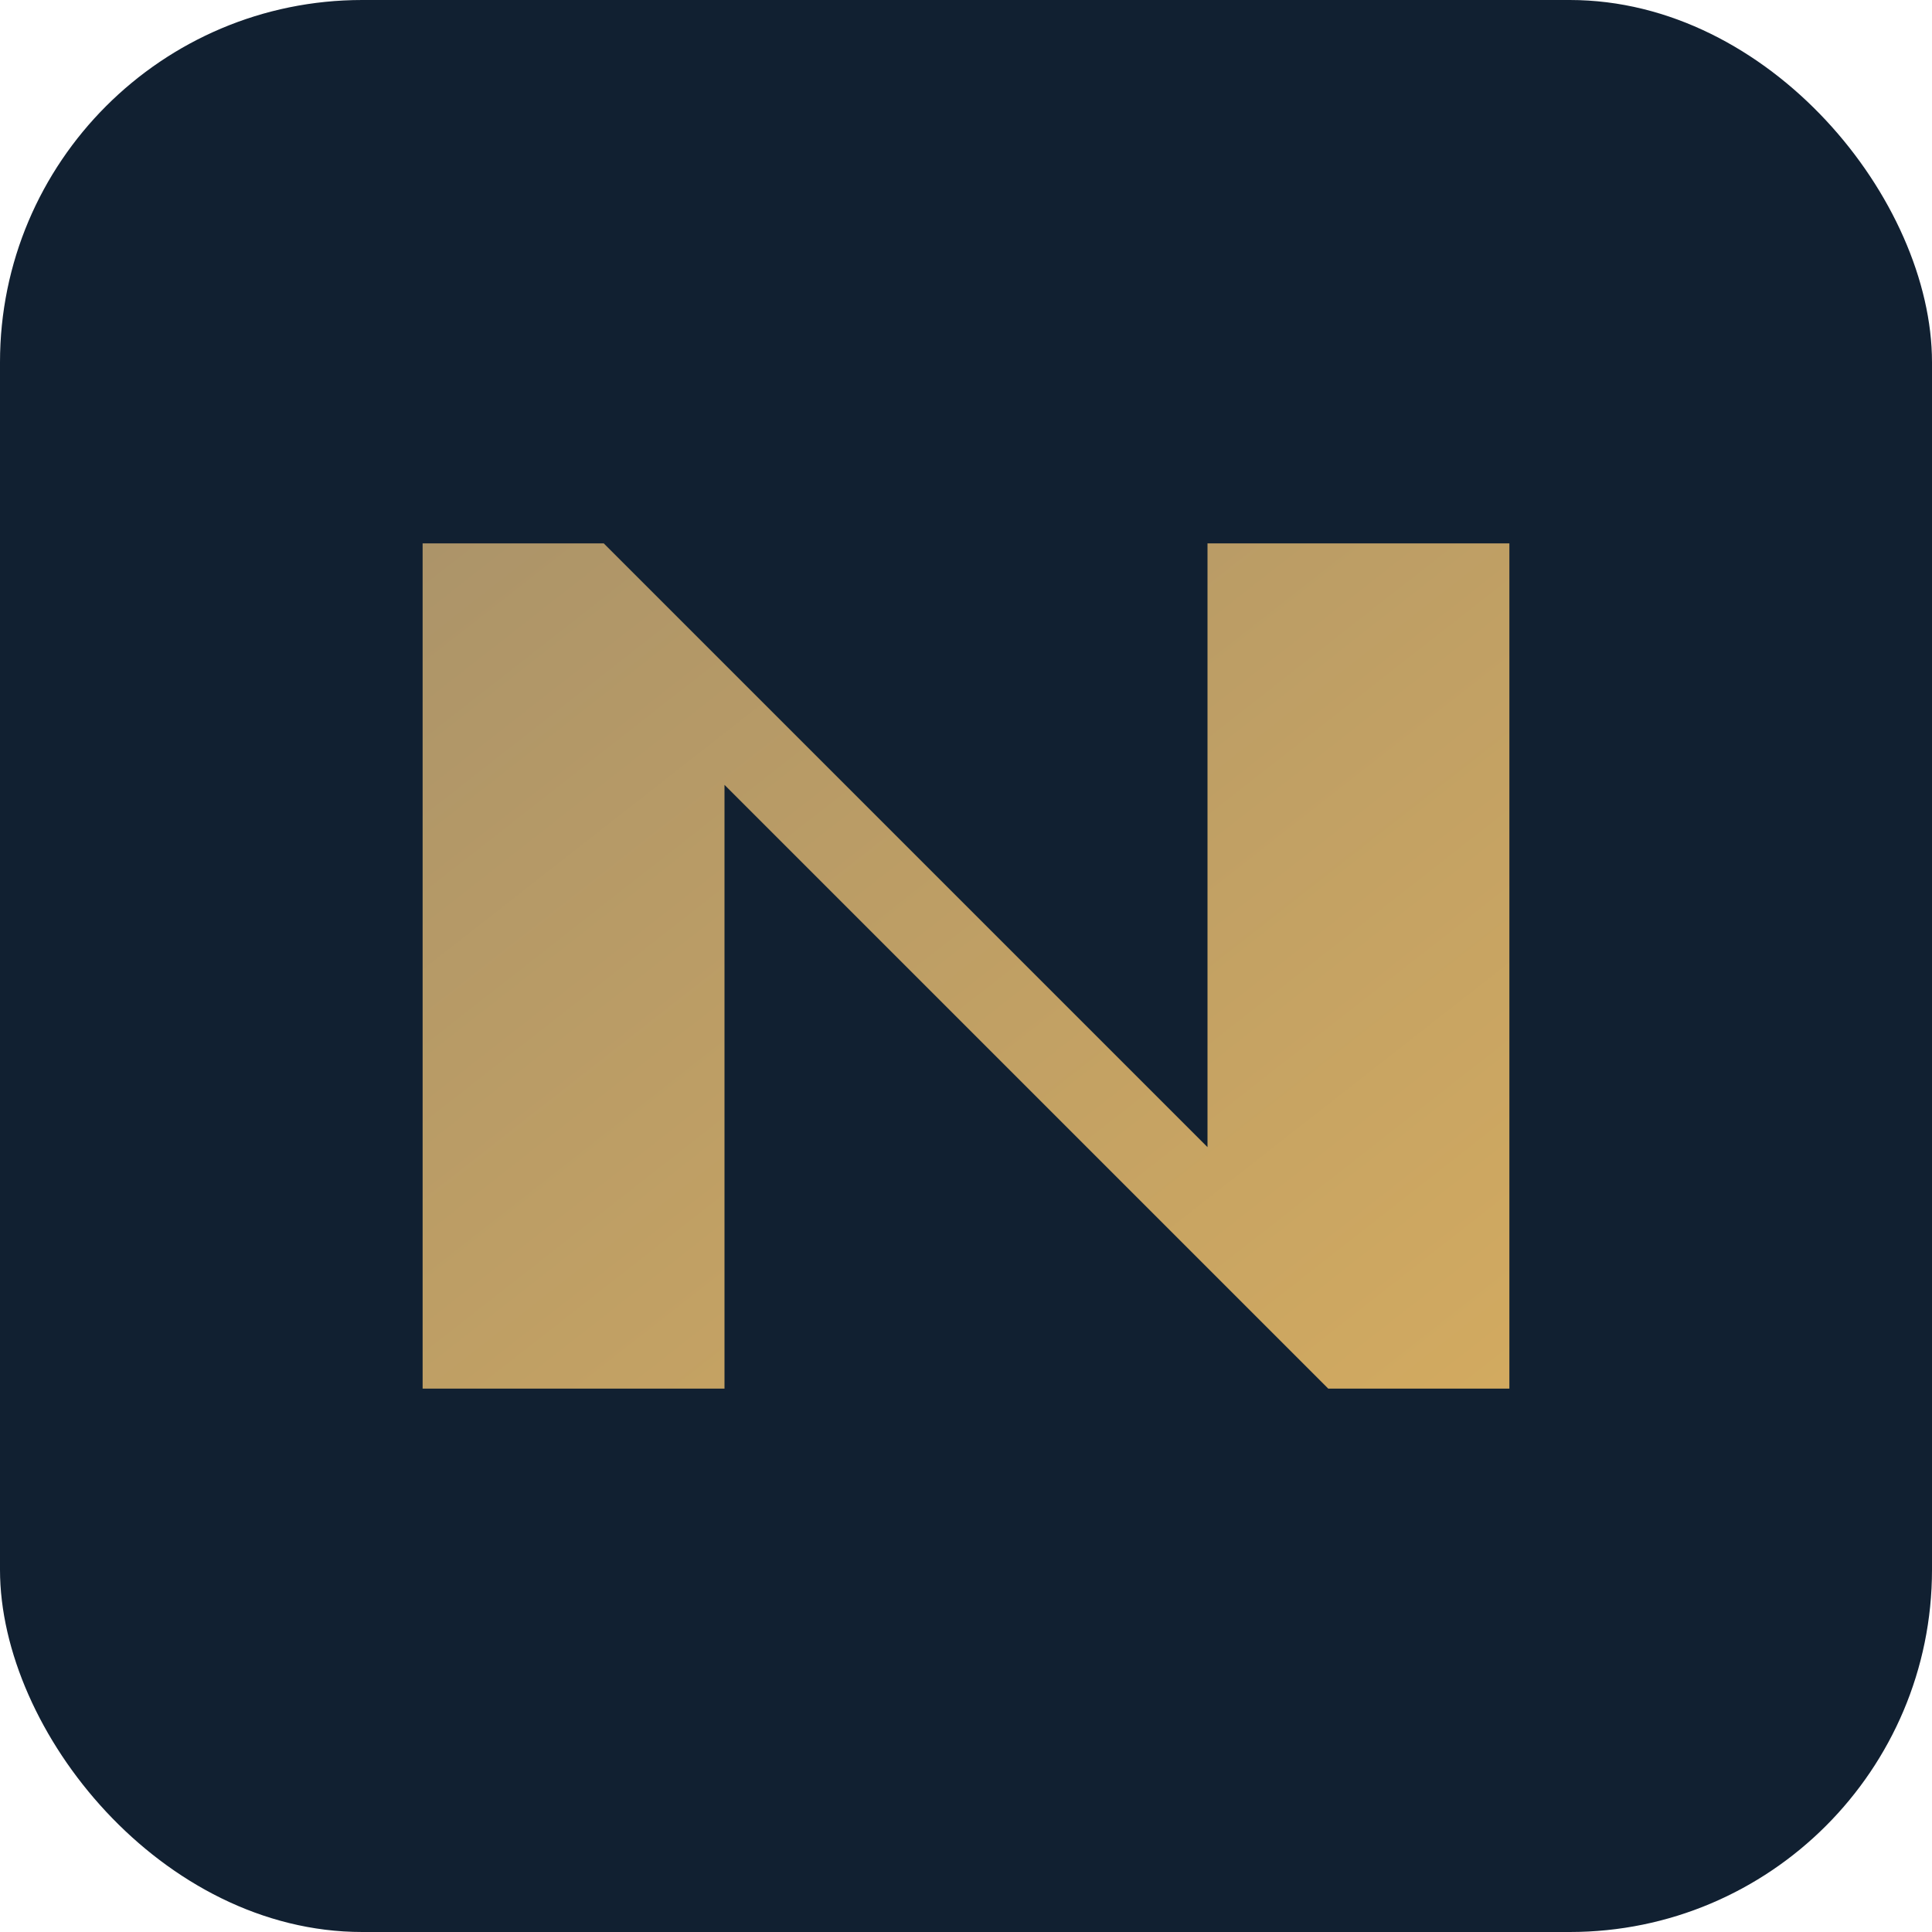 <svg xmlns="http://www.w3.org/2000/svg" viewBox="0 0 64 64" aria-label="NeonPro">
  <defs>
    <linearGradient id="g" x1="0" y1="0" x2="1" y2="1">
      <stop offset="0%" stop-color="#AC9469"/>
      <stop offset="100%" stop-color="#d2aa60"/>
    </linearGradient>
  </defs>
  <rect width="64" height="64" rx="12" fill="#112031"/>
  <path d="M14 46V18h6l20 20V18h10v28h-6L24 26v20H14z" fill="url(#g)"/>
</svg>

